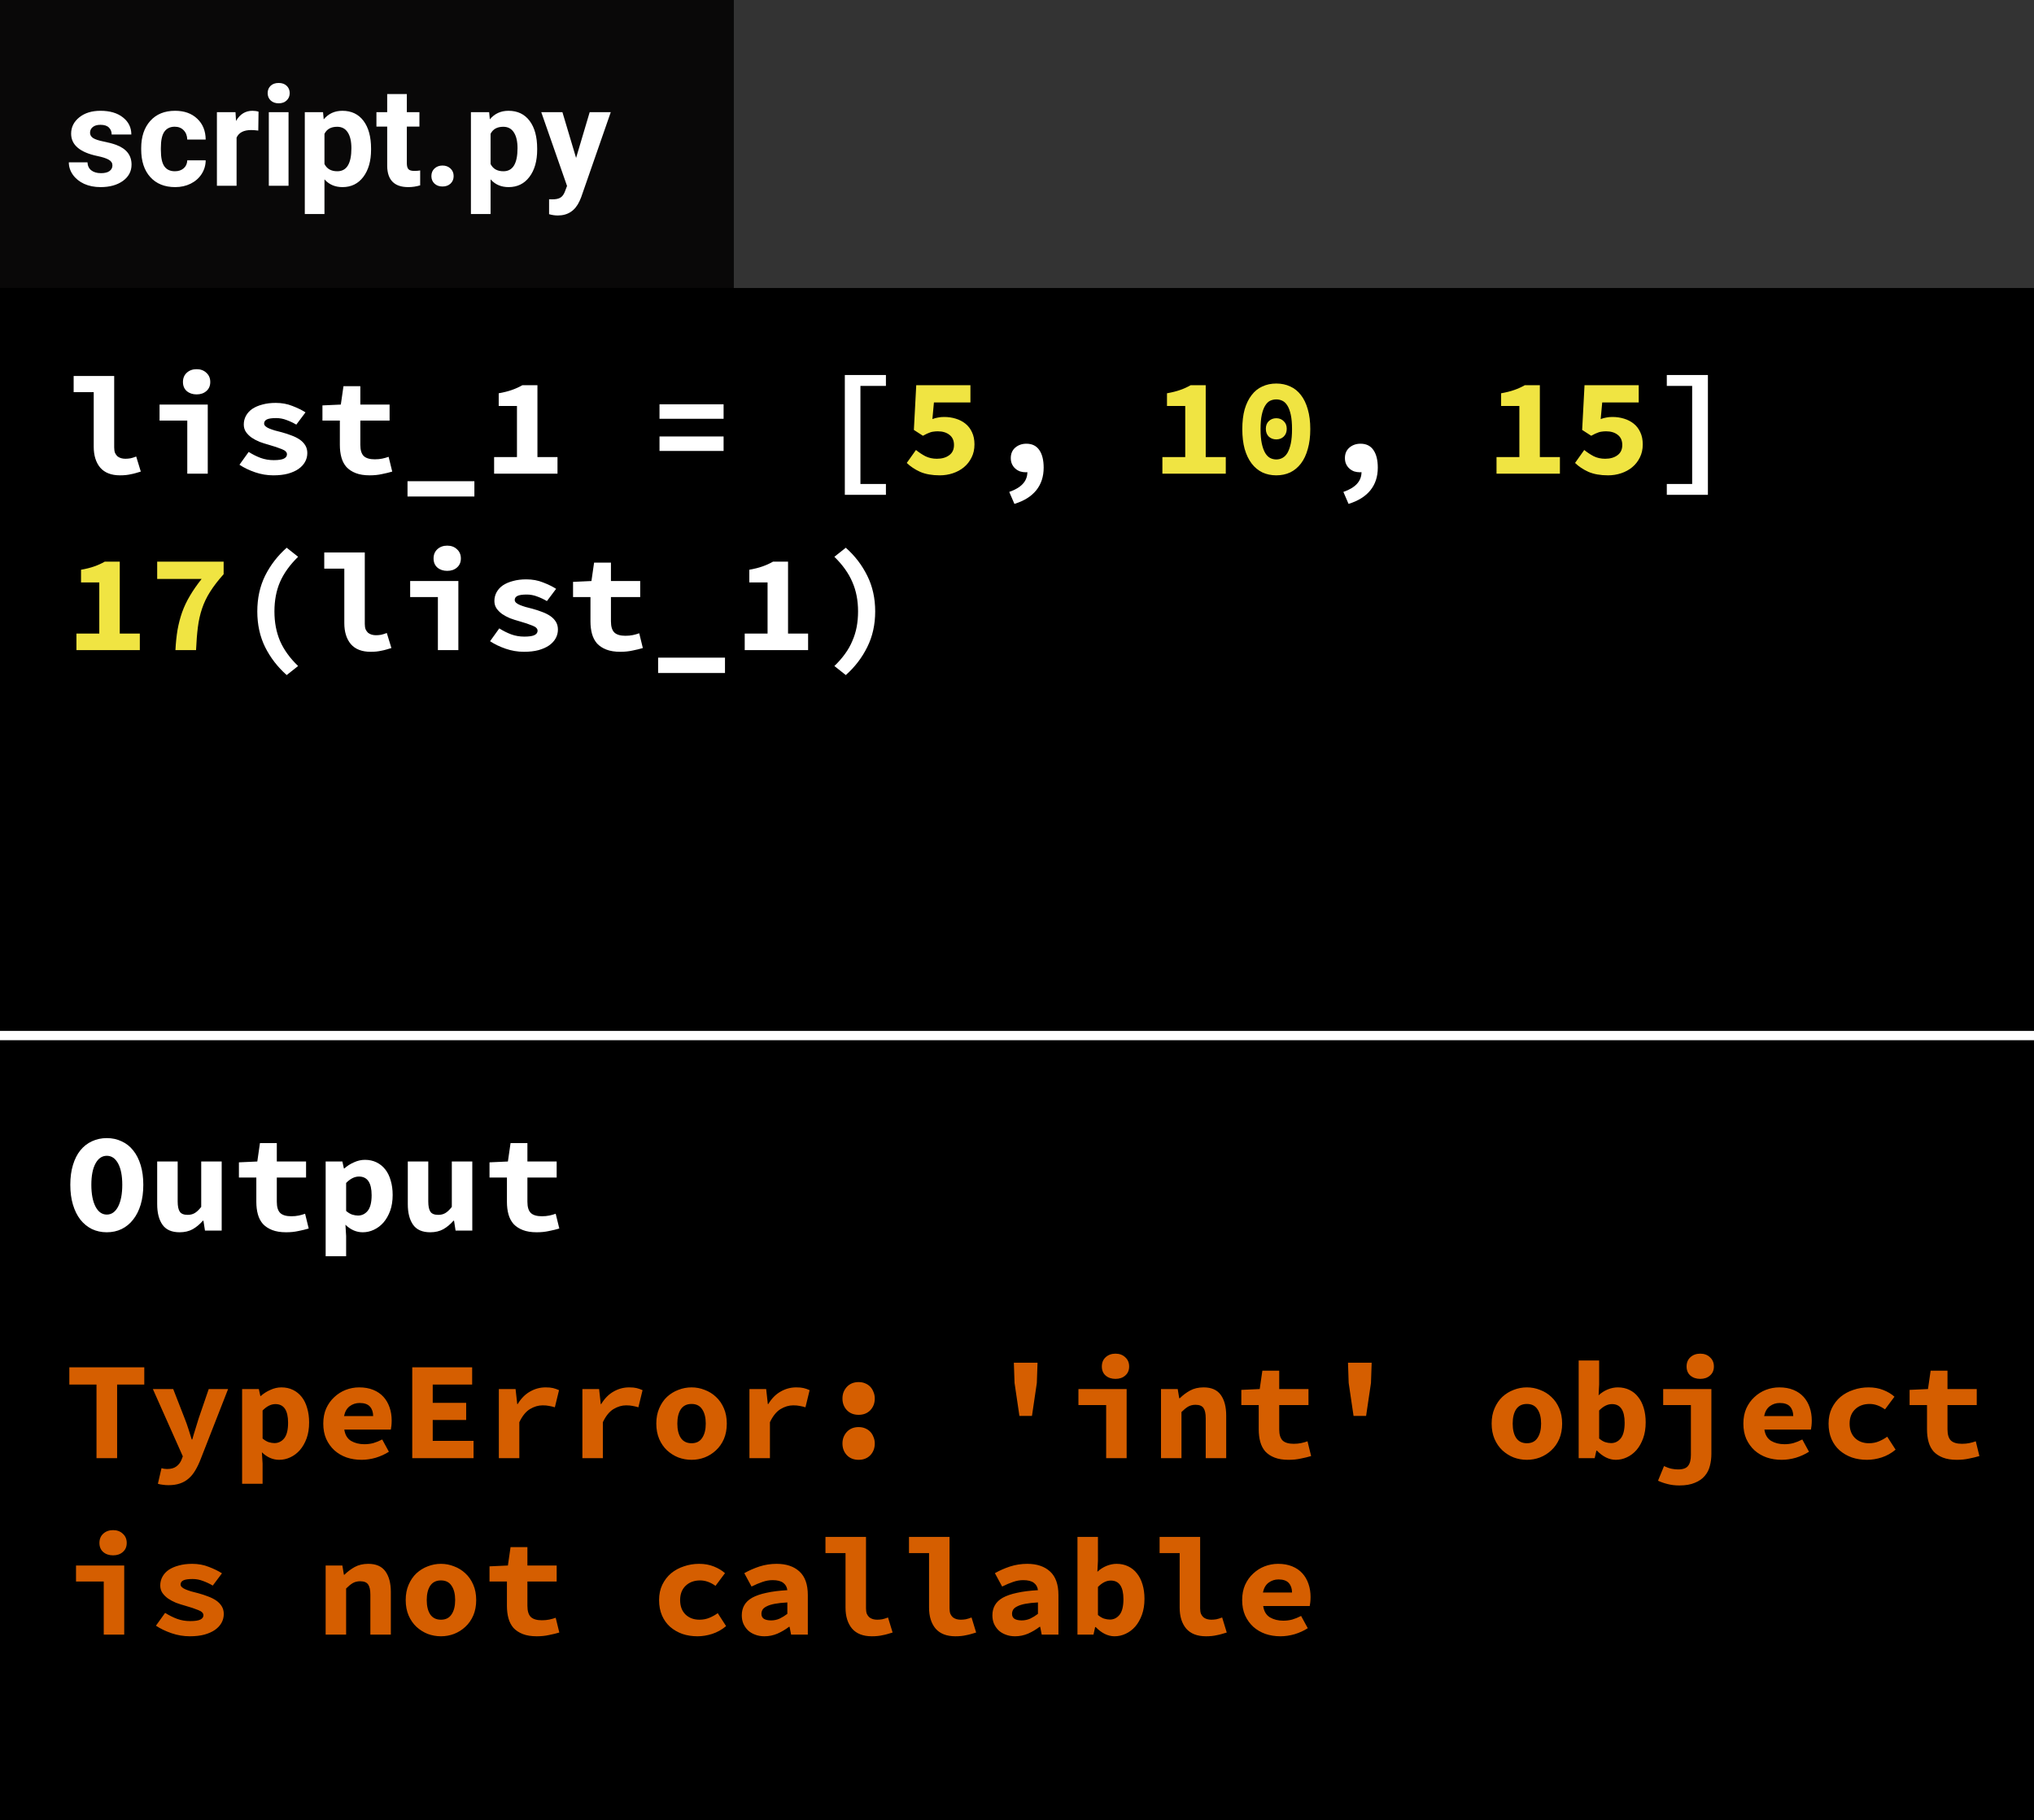 <svg width="219" height="196" viewBox="0 0 219 196" fill="none" xmlns="http://www.w3.org/2000/svg">
<rect width="219" height="196" fill="black"/>
<line y1="111.5" x2="219" y2="111.5" stroke="white"/>
<path d="M11.5 132.68C10.92 132.68 10.385 132.565 9.895 132.335C9.415 132.095 9 131.755 8.65 131.315C8.31 130.875 8.045 130.34 7.855 129.71C7.665 129.08 7.57 128.365 7.57 127.565C7.57 126.765 7.665 126.055 7.855 125.435C8.045 124.805 8.31 124.28 8.65 123.86C9 123.43 9.415 123.105 9.895 122.885C10.385 122.655 10.92 122.54 11.5 122.54C12.08 122.54 12.61 122.655 13.09 122.885C13.58 123.105 13.995 123.43 14.335 123.86C14.685 124.29 14.955 124.82 15.145 125.45C15.335 126.07 15.43 126.775 15.43 127.565C15.43 128.365 15.335 129.08 15.145 129.71C14.955 130.34 14.685 130.875 14.335 131.315C13.995 131.755 13.58 132.095 13.09 132.335C12.61 132.565 12.08 132.68 11.5 132.68ZM11.5 130.775C12.01 130.775 12.415 130.49 12.715 129.92C13.015 129.34 13.165 128.555 13.165 127.565C13.165 126.585 13.015 125.82 12.715 125.27C12.415 124.72 12.01 124.445 11.5 124.445C10.99 124.445 10.585 124.72 10.285 125.27C9.985 125.82 9.835 126.585 9.835 127.565C9.835 128.555 9.985 129.34 10.285 129.92C10.585 130.49 10.99 130.775 11.5 130.775ZM23.869 132.5H22.07L21.904 131.435H21.845C21.515 131.815 21.149 132.12 20.75 132.35C20.349 132.57 19.88 132.68 19.34 132.68C18.489 132.68 17.875 132.41 17.494 131.87C17.114 131.33 16.924 130.59 16.924 129.65V125.06H19.13V129.365C19.13 129.865 19.204 130.23 19.355 130.46C19.505 130.69 19.79 130.805 20.209 130.805C20.489 130.805 20.735 130.745 20.945 130.625C21.165 130.505 21.404 130.28 21.665 129.95V125.06H23.869V132.5ZM27.599 126.785H25.724V125.15L27.704 125.06L27.989 123.08H29.804V125.06H32.954V126.785H29.804V129.395C29.804 129.965 29.929 130.37 30.179 130.61C30.429 130.84 30.824 130.955 31.364 130.955C31.654 130.955 31.919 130.93 32.159 130.88C32.399 130.83 32.629 130.765 32.849 130.685L33.239 132.275C32.909 132.375 32.539 132.465 32.129 132.545C31.729 132.635 31.289 132.68 30.809 132.68C30.219 132.68 29.719 132.6 29.309 132.44C28.899 132.28 28.564 132.06 28.304 131.78C28.054 131.49 27.874 131.145 27.764 130.745C27.654 130.345 27.599 129.9 27.599 129.41V126.785ZM37.268 133.085V135.26H35.063V125.06H36.863L37.028 125.81H37.073C37.373 125.54 37.718 125.32 38.108 125.15C38.498 124.97 38.893 124.88 39.293 124.88C39.753 124.88 40.168 124.97 40.538 125.15C40.908 125.33 41.223 125.585 41.483 125.915C41.743 126.245 41.938 126.645 42.068 127.115C42.208 127.575 42.278 128.09 42.278 128.66C42.278 129.3 42.188 129.87 42.008 130.37C41.828 130.86 41.588 131.28 41.288 131.63C40.988 131.97 40.643 132.23 40.253 132.41C39.873 132.59 39.473 132.68 39.053 132.68C38.373 132.68 37.753 132.41 37.193 131.87L37.268 133.085ZM37.268 130.385C37.478 130.565 37.693 130.695 37.913 130.775C38.143 130.845 38.353 130.88 38.543 130.88C38.963 130.88 39.313 130.71 39.593 130.37C39.873 130.02 40.013 129.46 40.013 128.69C40.013 127.35 39.558 126.68 38.648 126.68C38.178 126.68 37.718 126.91 37.268 127.37V130.385ZM50.852 132.5H49.052L48.887 131.435H48.827C48.497 131.815 48.132 132.12 47.732 132.35C47.332 132.57 46.862 132.68 46.322 132.68C45.472 132.68 44.857 132.41 44.477 131.87C44.097 131.33 43.907 130.59 43.907 129.65V125.06H46.112V129.365C46.112 129.865 46.187 130.23 46.337 130.46C46.487 130.69 46.772 130.805 47.192 130.805C47.472 130.805 47.717 130.745 47.927 130.625C48.147 130.505 48.387 130.28 48.647 129.95V125.06H50.852V132.5ZM54.581 126.785H52.706V125.15L54.686 125.06L54.971 123.08H56.786V125.06H59.936V126.785H56.786V129.395C56.786 129.965 56.911 130.37 57.161 130.61C57.411 130.84 57.806 130.955 58.346 130.955C58.636 130.955 58.901 130.93 59.141 130.88C59.381 130.83 59.611 130.765 59.831 130.685L60.221 132.275C59.891 132.375 59.521 132.465 59.111 132.545C58.711 132.635 58.271 132.68 57.791 132.68C57.201 132.68 56.701 132.6 56.291 132.44C55.881 132.28 55.546 132.06 55.286 131.78C55.036 131.49 54.856 131.145 54.746 130.745C54.636 130.345 54.581 129.9 54.581 129.41V126.785Z" fill="white"/>
<path d="M10.39 149.08H7.465V147.22H15.535V149.08H12.61V157H10.39V149.08ZM17.389 158.08C17.579 158.14 17.774 158.17 17.974 158.17C18.404 158.17 18.739 158.08 18.979 157.9C19.229 157.72 19.414 157.485 19.534 157.195L19.684 156.805L16.459 149.56H18.649L19.894 152.755C20.034 153.105 20.164 153.47 20.284 153.85C20.404 154.22 20.524 154.6 20.644 154.99H20.704C20.804 154.62 20.914 154.25 21.034 153.88C21.154 153.5 21.269 153.125 21.379 152.755L22.474 149.56H24.559L21.619 157.075C21.439 157.545 21.244 157.955 21.034 158.305C20.824 158.665 20.584 158.96 20.314 159.19C20.044 159.43 19.729 159.61 19.369 159.73C19.019 159.85 18.609 159.91 18.139 159.91C17.919 159.91 17.714 159.895 17.524 159.865C17.334 159.845 17.159 159.81 16.999 159.76L17.389 158.08ZM28.273 157.585V159.76H26.068V149.56H27.868L28.033 150.31H28.078C28.378 150.04 28.723 149.82 29.113 149.65C29.503 149.47 29.898 149.38 30.298 149.38C30.758 149.38 31.173 149.47 31.543 149.65C31.913 149.83 32.228 150.085 32.488 150.415C32.748 150.745 32.943 151.145 33.073 151.615C33.213 152.075 33.283 152.59 33.283 153.16C33.283 153.8 33.193 154.37 33.013 154.87C32.833 155.36 32.593 155.78 32.293 156.13C31.993 156.47 31.648 156.73 31.258 156.91C30.878 157.09 30.478 157.18 30.058 157.18C29.378 157.18 28.758 156.91 28.198 156.37L28.273 157.585ZM28.273 154.885C28.483 155.065 28.698 155.195 28.918 155.275C29.148 155.345 29.358 155.38 29.548 155.38C29.968 155.38 30.318 155.21 30.598 154.87C30.878 154.52 31.018 153.96 31.018 153.19C31.018 151.85 30.563 151.18 29.653 151.18C29.183 151.18 28.723 151.41 28.273 151.87V154.885ZM34.807 153.28C34.807 152.67 34.912 152.125 35.122 151.645C35.342 151.165 35.632 150.76 35.992 150.43C36.352 150.09 36.762 149.83 37.222 149.65C37.692 149.47 38.177 149.38 38.677 149.38C39.247 149.38 39.752 149.47 40.192 149.65C40.632 149.83 40.997 150.08 41.287 150.4C41.577 150.72 41.797 151.1 41.947 151.54C42.097 151.97 42.172 152.44 42.172 152.95C42.172 153.15 42.162 153.34 42.142 153.52C42.122 153.7 42.102 153.835 42.082 153.925H37.072C37.152 154.485 37.392 154.89 37.792 155.14C38.202 155.38 38.682 155.5 39.232 155.5C39.572 155.5 39.892 155.46 40.192 155.38C40.502 155.29 40.822 155.16 41.152 154.99L41.872 156.31C41.452 156.58 40.982 156.795 40.462 156.955C39.942 157.105 39.432 157.18 38.932 157.18C38.352 157.18 37.812 157.095 37.312 156.925C36.812 156.745 36.377 156.49 36.007 156.16C35.637 155.82 35.342 155.41 35.122 154.93C34.912 154.45 34.807 153.9 34.807 153.28ZM40.177 152.47C40.177 152.05 40.062 151.71 39.832 151.45C39.602 151.19 39.232 151.06 38.722 151.06C38.322 151.06 37.967 151.175 37.657 151.405C37.347 151.635 37.142 151.99 37.042 152.47H40.177ZM44.387 147.22H50.837V149.08H46.592V151.045H50.192V152.89H46.592V155.14H50.987V157H44.387V147.22ZM53.711 149.56H55.511L55.691 151.18H55.736C56.106 150.57 56.551 150.12 57.071 149.83C57.591 149.53 58.151 149.38 58.751 149.38C59.081 149.38 59.346 149.405 59.546 149.455C59.756 149.505 59.971 149.58 60.191 149.68L59.741 151.525C59.511 151.455 59.301 151.405 59.111 151.375C58.931 151.335 58.701 151.315 58.421 151.315C57.961 151.315 57.506 151.45 57.056 151.72C56.616 151.99 56.236 152.46 55.916 153.13V157H53.711V149.56ZM62.705 149.56H64.505L64.685 151.18H64.73C65.1 150.57 65.545 150.12 66.065 149.83C66.585 149.53 67.145 149.38 67.745 149.38C68.075 149.38 68.34 149.405 68.54 149.455C68.75 149.505 68.965 149.58 69.185 149.68L68.735 151.525C68.505 151.455 68.295 151.405 68.105 151.375C67.925 151.335 67.695 151.315 67.415 151.315C66.955 151.315 66.5 151.45 66.05 151.72C65.61 151.99 65.23 152.46 64.91 153.13V157H62.705V149.56ZM70.664 153.28C70.664 152.66 70.769 152.11 70.979 151.63C71.189 151.14 71.469 150.73 71.819 150.4C72.179 150.07 72.584 149.82 73.034 149.65C73.494 149.47 73.969 149.38 74.459 149.38C74.949 149.38 75.419 149.47 75.869 149.65C76.329 149.82 76.734 150.07 77.084 150.4C77.444 150.73 77.729 151.14 77.939 151.63C78.149 152.11 78.254 152.66 78.254 153.28C78.254 153.9 78.149 154.455 77.939 154.945C77.729 155.425 77.444 155.83 77.084 156.16C76.734 156.49 76.329 156.745 75.869 156.925C75.419 157.095 74.949 157.18 74.459 157.18C73.969 157.18 73.494 157.095 73.034 156.925C72.584 156.745 72.179 156.49 71.819 156.16C71.469 155.83 71.189 155.425 70.979 154.945C70.769 154.455 70.664 153.9 70.664 153.28ZM72.929 153.28C72.929 153.93 73.054 154.445 73.304 154.825C73.564 155.205 73.949 155.395 74.459 155.395C74.969 155.395 75.349 155.205 75.599 154.825C75.859 154.445 75.989 153.93 75.989 153.28C75.989 152.63 75.859 152.115 75.599 151.735C75.349 151.355 74.969 151.165 74.459 151.165C73.949 151.165 73.564 151.355 73.304 151.735C73.054 152.115 72.929 152.63 72.929 153.28ZM80.693 149.56H82.493L82.673 151.18H82.718C83.088 150.57 83.533 150.12 84.053 149.83C84.573 149.53 85.133 149.38 85.733 149.38C86.063 149.38 86.328 149.405 86.528 149.455C86.738 149.505 86.953 149.58 87.173 149.68L86.723 151.525C86.493 151.455 86.283 151.405 86.093 151.375C85.913 151.335 85.683 151.315 85.403 151.315C84.943 151.315 84.488 151.45 84.038 151.72C83.598 151.99 83.218 152.46 82.898 153.13V157H80.693V149.56ZM90.707 150.58C90.707 150.33 90.747 150.1 90.827 149.89C90.917 149.67 91.037 149.48 91.187 149.32C91.337 149.16 91.517 149.035 91.727 148.945C91.947 148.855 92.187 148.81 92.447 148.81C92.707 148.81 92.942 148.855 93.152 148.945C93.372 149.035 93.557 149.16 93.707 149.32C93.857 149.48 93.972 149.67 94.052 149.89C94.142 150.1 94.187 150.33 94.187 150.58C94.187 151.08 94.027 151.5 93.707 151.84C93.387 152.17 92.967 152.335 92.447 152.335C91.927 152.335 91.507 152.17 91.187 151.84C90.867 151.5 90.707 151.08 90.707 150.58ZM90.707 155.425C90.707 155.175 90.747 154.945 90.827 154.735C90.917 154.515 91.037 154.325 91.187 154.165C91.337 154.005 91.517 153.88 91.727 153.79C91.947 153.7 92.187 153.655 92.447 153.655C92.707 153.655 92.942 153.7 93.152 153.79C93.372 153.88 93.557 154.005 93.707 154.165C93.857 154.325 93.972 154.515 94.052 154.735C94.142 154.945 94.187 155.175 94.187 155.425C94.187 155.925 94.027 156.345 93.707 156.685C93.387 157.015 92.967 157.18 92.447 157.18C91.927 157.18 91.507 157.015 91.187 156.685C90.867 156.345 90.707 155.925 90.707 155.425ZM109.236 148.9L109.161 146.725H111.711L111.636 148.9L111.111 152.455H109.761L109.236 148.9ZM116.115 149.56H121.305V157H119.1V151.285H116.115V149.56ZM120.105 148.465C119.675 148.465 119.32 148.345 119.04 148.105C118.77 147.865 118.635 147.54 118.635 147.13C118.635 146.72 118.77 146.39 119.04 146.14C119.32 145.88 119.675 145.75 120.105 145.75C120.535 145.75 120.885 145.88 121.155 146.14C121.435 146.39 121.575 146.72 121.575 147.13C121.575 147.54 121.435 147.865 121.155 148.105C120.885 148.345 120.535 148.465 120.105 148.465ZM125.004 149.56H126.804L126.969 150.55H127.029C127.349 150.23 127.714 149.955 128.124 149.725C128.544 149.495 129.034 149.38 129.594 149.38C130.434 149.38 131.049 149.65 131.439 150.19C131.829 150.73 132.024 151.47 132.024 152.41V157H129.819V152.695C129.819 152.195 129.739 151.83 129.579 151.6C129.419 151.37 129.134 151.255 128.724 151.255C128.424 151.255 128.159 151.32 127.929 151.45C127.709 151.58 127.469 151.775 127.209 152.035V157H125.004V149.56ZM135.528 151.285H133.653V149.65L135.633 149.56L135.918 147.58H137.733V149.56H140.883V151.285H137.733V153.895C137.733 154.465 137.858 154.87 138.108 155.11C138.358 155.34 138.753 155.455 139.293 155.455C139.583 155.455 139.848 155.43 140.088 155.38C140.328 155.33 140.558 155.265 140.778 155.185L141.168 156.775C140.838 156.875 140.468 156.965 140.058 157.045C139.658 157.135 139.218 157.18 138.738 157.18C138.148 157.18 137.648 157.1 137.238 156.94C136.828 156.78 136.493 156.56 136.233 156.28C135.983 155.99 135.803 155.645 135.693 155.245C135.583 154.845 135.528 154.4 135.528 153.91V151.285ZM145.212 148.9L145.137 146.725H147.687L147.612 148.9L147.087 152.455H145.737L145.212 148.9ZM160.605 153.28C160.605 152.66 160.71 152.11 160.92 151.63C161.13 151.14 161.41 150.73 161.76 150.4C162.12 150.07 162.525 149.82 162.975 149.65C163.435 149.47 163.91 149.38 164.4 149.38C164.89 149.38 165.36 149.47 165.81 149.65C166.27 149.82 166.675 150.07 167.025 150.4C167.385 150.73 167.67 151.14 167.88 151.63C168.09 152.11 168.195 152.66 168.195 153.28C168.195 153.9 168.09 154.455 167.88 154.945C167.67 155.425 167.385 155.83 167.025 156.16C166.675 156.49 166.27 156.745 165.81 156.925C165.36 157.095 164.89 157.18 164.4 157.18C163.91 157.18 163.435 157.095 162.975 156.925C162.525 156.745 162.12 156.49 161.76 156.16C161.41 155.83 161.13 155.425 160.92 154.945C160.71 154.455 160.605 153.9 160.605 153.28ZM162.87 153.28C162.87 153.93 162.995 154.445 163.245 154.825C163.505 155.205 163.89 155.395 164.4 155.395C164.91 155.395 165.29 155.205 165.54 154.825C165.8 154.445 165.93 153.93 165.93 153.28C165.93 152.63 165.8 152.115 165.54 151.735C165.29 151.355 164.91 151.165 164.4 151.165C163.89 151.165 163.505 151.355 163.245 151.735C162.995 152.115 162.87 152.63 162.87 153.28ZM169.975 146.485H172.18V149.065L172.12 150.235C172.41 149.965 172.735 149.755 173.095 149.605C173.465 149.455 173.83 149.38 174.19 149.38C174.65 149.38 175.065 149.47 175.435 149.65C175.815 149.83 176.13 150.085 176.38 150.415C176.64 150.735 176.84 151.13 176.98 151.6C177.12 152.06 177.19 152.575 177.19 153.145C177.19 153.785 177.1 154.355 176.92 154.855C176.74 155.355 176.5 155.78 176.2 156.13C175.9 156.47 175.555 156.73 175.165 156.91C174.785 157.09 174.385 157.18 173.965 157.18C173.615 157.18 173.265 157.095 172.915 156.925C172.575 156.755 172.25 156.51 171.94 156.19H171.88L171.7 157H169.975V146.485ZM172.18 154.885C172.39 155.065 172.605 155.195 172.825 155.275C173.055 155.345 173.27 155.38 173.47 155.38C173.88 155.38 174.225 155.21 174.505 154.87C174.785 154.52 174.925 153.96 174.925 153.19C174.925 151.85 174.47 151.18 173.56 151.18C173.09 151.18 172.63 151.41 172.18 151.87V154.885ZM179.074 149.56H184.264V156.55C184.264 157 184.209 157.43 184.099 157.84C183.999 158.25 183.814 158.61 183.544 158.92C183.284 159.23 182.929 159.475 182.479 159.655C182.039 159.845 181.484 159.94 180.814 159.94C180.354 159.94 179.934 159.89 179.554 159.79C179.184 159.7 178.839 159.58 178.519 159.43L179.164 157.855C179.464 157.995 179.734 158.09 179.974 158.14C180.224 158.19 180.459 158.215 180.679 158.215C181.209 158.215 181.569 158.085 181.759 157.825C181.959 157.575 182.059 157.18 182.059 156.64V151.285H179.074V149.56ZM183.064 148.465C182.634 148.465 182.279 148.345 181.999 148.105C181.729 147.865 181.594 147.54 181.594 147.13C181.594 146.72 181.729 146.39 181.999 146.14C182.279 145.88 182.634 145.75 183.064 145.75C183.494 145.75 183.844 145.88 184.114 146.14C184.394 146.39 184.534 146.72 184.534 147.13C184.534 147.54 184.394 147.865 184.114 148.105C183.844 148.345 183.494 148.465 183.064 148.465ZM187.708 153.28C187.708 152.67 187.813 152.125 188.023 151.645C188.243 151.165 188.533 150.76 188.893 150.43C189.253 150.09 189.663 149.83 190.123 149.65C190.593 149.47 191.078 149.38 191.578 149.38C192.148 149.38 192.653 149.47 193.093 149.65C193.533 149.83 193.898 150.08 194.188 150.4C194.478 150.72 194.698 151.1 194.848 151.54C194.998 151.97 195.073 152.44 195.073 152.95C195.073 153.15 195.063 153.34 195.043 153.52C195.023 153.7 195.003 153.835 194.983 153.925H189.973C190.053 154.485 190.293 154.89 190.693 155.14C191.103 155.38 191.583 155.5 192.133 155.5C192.473 155.5 192.793 155.46 193.093 155.38C193.403 155.29 193.723 155.16 194.053 154.99L194.773 156.31C194.353 156.58 193.883 156.795 193.363 156.955C192.843 157.105 192.333 157.18 191.833 157.18C191.253 157.18 190.713 157.095 190.213 156.925C189.713 156.745 189.278 156.49 188.908 156.16C188.538 155.82 188.243 155.41 188.023 154.93C187.813 154.45 187.708 153.9 187.708 153.28ZM193.078 152.47C193.078 152.05 192.963 151.71 192.733 151.45C192.503 151.19 192.133 151.06 191.623 151.06C191.223 151.06 190.868 151.175 190.558 151.405C190.248 151.635 190.043 151.99 189.943 152.47H193.078ZM196.882 153.28C196.882 152.66 196.997 152.11 197.227 151.63C197.467 151.14 197.782 150.73 198.172 150.4C198.572 150.07 199.032 149.82 199.552 149.65C200.072 149.47 200.617 149.38 201.187 149.38C201.777 149.38 202.307 149.475 202.777 149.665C203.257 149.855 203.657 150.095 203.977 150.385L202.957 151.75C202.407 151.36 201.857 151.165 201.307 151.165C200.667 151.165 200.147 151.355 199.747 151.735C199.347 152.115 199.147 152.63 199.147 153.28C199.147 153.93 199.337 154.445 199.717 154.825C200.107 155.205 200.612 155.395 201.232 155.395C201.622 155.395 201.982 155.325 202.312 155.185C202.642 155.045 202.937 154.88 203.197 154.69L204.097 156.085C203.647 156.465 203.147 156.745 202.597 156.925C202.057 157.095 201.532 157.18 201.022 157.18C200.432 157.18 199.887 157.095 199.387 156.925C198.887 156.745 198.447 156.49 198.067 156.16C197.697 155.83 197.407 155.425 197.197 154.945C196.987 154.455 196.882 153.9 196.882 153.28ZM207.481 151.285H205.606V149.65L207.586 149.56L207.871 147.58H209.686V149.56H212.836V151.285H209.686V153.895C209.686 154.465 209.811 154.87 210.061 155.11C210.311 155.34 210.706 155.455 211.246 155.455C211.536 155.455 211.801 155.43 212.041 155.38C212.281 155.33 212.511 155.265 212.731 155.185L213.121 156.775C212.791 156.875 212.421 156.965 212.011 157.045C211.611 157.135 211.171 157.18 210.691 157.18C210.101 157.18 209.601 157.1 209.191 156.94C208.781 156.78 208.446 156.56 208.186 156.28C207.936 155.99 207.756 155.645 207.646 155.245C207.536 154.845 207.481 154.4 207.481 153.91V151.285ZM8.185 168.56H13.375V176H11.17V170.285H8.185V168.56ZM12.175 167.465C11.745 167.465 11.39 167.345 11.11 167.105C10.84 166.865 10.705 166.54 10.705 166.13C10.705 165.72 10.84 165.39 11.11 165.14C11.39 164.88 11.745 164.75 12.175 164.75C12.605 164.75 12.955 164.88 13.225 165.14C13.505 165.39 13.645 165.72 13.645 166.13C13.645 166.54 13.505 166.865 13.225 167.105C12.955 167.345 12.605 167.465 12.175 167.465ZM17.779 173.66C18.209 173.93 18.639 174.145 19.069 174.305C19.509 174.465 19.979 174.545 20.479 174.545C20.989 174.545 21.354 174.49 21.574 174.38C21.794 174.27 21.904 174.115 21.904 173.915C21.904 173.685 21.719 173.5 21.349 173.36C20.989 173.21 20.509 173.05 19.909 172.88C19.579 172.79 19.254 172.685 18.934 172.565C18.624 172.435 18.344 172.285 18.094 172.115C17.844 171.935 17.639 171.73 17.479 171.5C17.329 171.27 17.254 171.005 17.254 170.705C17.254 170.365 17.334 170.05 17.494 169.76C17.654 169.47 17.879 169.225 18.169 169.025C18.469 168.825 18.829 168.67 19.249 168.56C19.679 168.44 20.159 168.38 20.689 168.38C21.349 168.38 21.949 168.49 22.489 168.71C23.039 168.92 23.509 169.15 23.899 169.4L22.909 170.72C22.569 170.52 22.219 170.355 21.859 170.225C21.499 170.085 21.124 170.015 20.734 170.015C20.264 170.015 19.929 170.065 19.729 170.165C19.539 170.265 19.444 170.41 19.444 170.6C19.444 170.71 19.494 170.81 19.594 170.9C19.694 170.99 19.829 171.07 19.999 171.14C20.169 171.21 20.369 171.28 20.599 171.35C20.839 171.41 21.089 171.475 21.349 171.545C21.719 171.645 22.069 171.76 22.399 171.89C22.729 172.01 23.019 172.155 23.269 172.325C23.519 172.495 23.719 172.7 23.869 172.94C24.019 173.18 24.094 173.46 24.094 173.78C24.094 174.12 24.014 174.435 23.854 174.725C23.694 175.015 23.459 175.27 23.149 175.49C22.849 175.7 22.469 175.87 22.009 176C21.559 176.12 21.034 176.18 20.434 176.18C19.764 176.18 19.109 176.07 18.469 175.85C17.829 175.63 17.269 175.36 16.789 175.04L17.779 173.66ZM35.062 168.56H36.862L37.027 169.55H37.087C37.407 169.23 37.772 168.955 38.182 168.725C38.602 168.495 39.092 168.38 39.652 168.38C40.492 168.38 41.107 168.65 41.497 169.19C41.887 169.73 42.082 170.47 42.082 171.41V176H39.877V171.695C39.877 171.195 39.797 170.83 39.637 170.6C39.477 170.37 39.192 170.255 38.782 170.255C38.482 170.255 38.217 170.32 37.987 170.45C37.767 170.58 37.527 170.775 37.267 171.035V176H35.062V168.56ZM43.682 172.28C43.682 171.66 43.787 171.11 43.997 170.63C44.207 170.14 44.487 169.73 44.837 169.4C45.197 169.07 45.602 168.82 46.052 168.65C46.512 168.47 46.987 168.38 47.477 168.38C47.967 168.38 48.437 168.47 48.887 168.65C49.347 168.82 49.752 169.07 50.102 169.4C50.462 169.73 50.747 170.14 50.957 170.63C51.167 171.11 51.272 171.66 51.272 172.28C51.272 172.9 51.167 173.455 50.957 173.945C50.747 174.425 50.462 174.83 50.102 175.16C49.752 175.49 49.347 175.745 48.887 175.925C48.437 176.095 47.967 176.18 47.477 176.18C46.987 176.18 46.512 176.095 46.052 175.925C45.602 175.745 45.197 175.49 44.837 175.16C44.487 174.83 44.207 174.425 43.997 173.945C43.787 173.455 43.682 172.9 43.682 172.28ZM45.947 172.28C45.947 172.93 46.072 173.445 46.322 173.825C46.582 174.205 46.967 174.395 47.477 174.395C47.987 174.395 48.367 174.205 48.617 173.825C48.877 173.445 49.007 172.93 49.007 172.28C49.007 171.63 48.877 171.115 48.617 170.735C48.367 170.355 47.987 170.165 47.477 170.165C46.967 170.165 46.582 170.355 46.322 170.735C46.072 171.115 45.947 171.63 45.947 172.28ZM54.581 170.285H52.706V168.65L54.686 168.56L54.971 166.58H56.786V168.56H59.936V170.285H56.786V172.895C56.786 173.465 56.911 173.87 57.161 174.11C57.411 174.34 57.806 174.455 58.346 174.455C58.636 174.455 58.901 174.43 59.141 174.38C59.381 174.33 59.611 174.265 59.831 174.185L60.221 175.775C59.891 175.875 59.521 175.965 59.111 176.045C58.711 176.135 58.271 176.18 57.791 176.18C57.201 176.18 56.701 176.1 56.291 175.94C55.881 175.78 55.546 175.56 55.286 175.28C55.036 174.99 54.856 174.645 54.746 174.245C54.636 173.845 54.581 173.4 54.581 172.91V170.285ZM70.964 172.28C70.964 171.66 71.079 171.11 71.309 170.63C71.549 170.14 71.864 169.73 72.254 169.4C72.654 169.07 73.114 168.82 73.634 168.65C74.154 168.47 74.699 168.38 75.269 168.38C75.859 168.38 76.389 168.475 76.859 168.665C77.339 168.855 77.739 169.095 78.059 169.385L77.039 170.75C76.489 170.36 75.939 170.165 75.389 170.165C74.749 170.165 74.229 170.355 73.829 170.735C73.429 171.115 73.229 171.63 73.229 172.28C73.229 172.93 73.419 173.445 73.799 173.825C74.189 174.205 74.694 174.395 75.314 174.395C75.704 174.395 76.064 174.325 76.394 174.185C76.724 174.045 77.019 173.88 77.279 173.69L78.179 175.085C77.729 175.465 77.229 175.745 76.679 175.925C76.139 176.095 75.614 176.18 75.104 176.18C74.514 176.18 73.969 176.095 73.469 175.925C72.969 175.745 72.529 175.49 72.149 175.16C71.779 174.83 71.489 174.425 71.279 173.945C71.069 173.455 70.964 172.9 70.964 172.28ZM79.868 173.93C79.868 173.51 79.958 173.145 80.138 172.835C80.318 172.515 80.603 172.245 80.993 172.025C81.393 171.805 81.903 171.63 82.523 171.5C83.143 171.36 83.893 171.265 84.773 171.215C84.733 170.875 84.583 170.61 84.323 170.42C84.073 170.23 83.693 170.135 83.183 170.135C82.823 170.135 82.458 170.2 82.088 170.33C81.728 170.45 81.338 170.615 80.918 170.825L80.138 169.385C80.648 169.095 81.193 168.855 81.773 168.665C82.363 168.475 82.978 168.38 83.618 168.38C84.658 168.38 85.478 168.655 86.078 169.205C86.678 169.755 86.978 170.6 86.978 171.74V176H85.178L85.013 175.16H84.953C84.573 175.45 84.158 175.695 83.708 175.895C83.258 176.085 82.793 176.18 82.313 176.18C81.933 176.18 81.593 176.12 81.293 176C80.993 175.89 80.738 175.735 80.528 175.535C80.318 175.325 80.153 175.085 80.033 174.815C79.923 174.545 79.868 174.25 79.868 173.93ZM81.983 173.765C81.983 174.005 82.073 174.185 82.253 174.305C82.443 174.415 82.698 174.47 83.018 174.47C83.348 174.47 83.658 174.405 83.948 174.275C84.238 174.135 84.513 173.965 84.773 173.765V172.535C84.223 172.565 83.768 172.615 83.408 172.685C83.048 172.755 82.763 172.845 82.553 172.955C82.343 173.055 82.193 173.175 82.103 173.315C82.023 173.455 81.983 173.605 81.983 173.765ZM88.877 165.485H93.242V173.18C93.242 173.41 93.272 173.605 93.332 173.765C93.402 173.915 93.492 174.04 93.602 174.14C93.722 174.23 93.852 174.295 93.992 174.335C94.142 174.375 94.292 174.395 94.442 174.395C94.612 174.395 94.792 174.38 94.982 174.35C95.172 174.31 95.382 174.245 95.612 174.155L96.107 175.775C95.907 175.835 95.722 175.89 95.552 175.94C95.382 175.99 95.212 176.03 95.042 176.06C94.872 176.1 94.692 176.13 94.502 176.15C94.312 176.17 94.102 176.18 93.872 176.18C92.932 176.18 92.222 175.905 91.742 175.355C91.272 174.795 91.037 174.04 91.037 173.09V167.225H88.877V165.485ZM97.871 165.485H102.236V173.18C102.236 173.41 102.266 173.605 102.326 173.765C102.396 173.915 102.486 174.04 102.596 174.14C102.716 174.23 102.846 174.295 102.986 174.335C103.136 174.375 103.286 174.395 103.436 174.395C103.606 174.395 103.786 174.38 103.976 174.35C104.166 174.31 104.376 174.245 104.606 174.155L105.101 175.775C104.901 175.835 104.716 175.89 104.546 175.94C104.376 175.99 104.206 176.03 104.036 176.06C103.866 176.1 103.686 176.13 103.496 176.15C103.306 176.17 103.096 176.18 102.866 176.18C101.926 176.18 101.216 175.905 100.736 175.355C100.266 174.795 100.031 174.04 100.031 173.09V167.225H97.871V165.485ZM106.851 173.93C106.851 173.51 106.941 173.145 107.121 172.835C107.301 172.515 107.586 172.245 107.976 172.025C108.376 171.805 108.886 171.63 109.506 171.5C110.126 171.36 110.876 171.265 111.756 171.215C111.716 170.875 111.566 170.61 111.306 170.42C111.056 170.23 110.676 170.135 110.166 170.135C109.806 170.135 109.441 170.2 109.071 170.33C108.711 170.45 108.321 170.615 107.901 170.825L107.121 169.385C107.631 169.095 108.176 168.855 108.756 168.665C109.346 168.475 109.961 168.38 110.601 168.38C111.641 168.38 112.461 168.655 113.061 169.205C113.661 169.755 113.961 170.6 113.961 171.74V176H112.161L111.996 175.16H111.936C111.556 175.45 111.141 175.695 110.691 175.895C110.241 176.085 109.776 176.18 109.296 176.18C108.916 176.18 108.576 176.12 108.276 176C107.976 175.89 107.721 175.735 107.511 175.535C107.301 175.325 107.136 175.085 107.016 174.815C106.906 174.545 106.851 174.25 106.851 173.93ZM108.966 173.765C108.966 174.005 109.056 174.185 109.236 174.305C109.426 174.415 109.681 174.47 110.001 174.47C110.331 174.47 110.641 174.405 110.931 174.275C111.221 174.135 111.496 173.965 111.756 173.765V172.535C111.206 172.565 110.751 172.615 110.391 172.685C110.031 172.755 109.746 172.845 109.536 172.955C109.326 173.055 109.176 173.175 109.086 173.315C109.006 173.455 108.966 173.605 108.966 173.765ZM116.01 165.485H118.215V168.065L118.155 169.235C118.445 168.965 118.77 168.755 119.13 168.605C119.5 168.455 119.865 168.38 120.225 168.38C120.685 168.38 121.1 168.47 121.47 168.65C121.85 168.83 122.165 169.085 122.415 169.415C122.675 169.735 122.875 170.13 123.015 170.6C123.155 171.06 123.225 171.575 123.225 172.145C123.225 172.785 123.135 173.355 122.955 173.855C122.775 174.355 122.535 174.78 122.235 175.13C121.935 175.47 121.59 175.73 121.2 175.91C120.82 176.09 120.42 176.18 120 176.18C119.65 176.18 119.3 176.095 118.95 175.925C118.61 175.755 118.285 175.51 117.975 175.19H117.915L117.735 176H116.01V165.485ZM118.215 173.885C118.425 174.065 118.64 174.195 118.86 174.275C119.09 174.345 119.305 174.38 119.505 174.38C119.915 174.38 120.26 174.21 120.54 173.87C120.82 173.52 120.96 172.96 120.96 172.19C120.96 170.85 120.505 170.18 119.595 170.18C119.125 170.18 118.665 170.41 118.215 170.87V173.885ZM124.854 165.485H129.219V173.18C129.219 173.41 129.249 173.605 129.309 173.765C129.379 173.915 129.469 174.04 129.579 174.14C129.699 174.23 129.829 174.295 129.969 174.335C130.119 174.375 130.269 174.395 130.419 174.395C130.589 174.395 130.769 174.38 130.959 174.35C131.149 174.31 131.359 174.245 131.589 174.155L132.084 175.775C131.884 175.835 131.699 175.89 131.529 175.94C131.359 175.99 131.189 176.03 131.019 176.06C130.849 176.1 130.669 176.13 130.479 176.15C130.289 176.17 130.079 176.18 129.849 176.18C128.909 176.18 128.199 175.905 127.719 175.355C127.249 174.795 127.014 174.04 127.014 173.09V167.225H124.854V165.485ZM133.743 172.28C133.743 171.67 133.848 171.125 134.058 170.645C134.278 170.165 134.568 169.76 134.928 169.43C135.288 169.09 135.698 168.83 136.158 168.65C136.628 168.47 137.113 168.38 137.613 168.38C138.183 168.38 138.688 168.47 139.128 168.65C139.568 168.83 139.933 169.08 140.223 169.4C140.513 169.72 140.733 170.1 140.883 170.54C141.033 170.97 141.108 171.44 141.108 171.95C141.108 172.15 141.098 172.34 141.078 172.52C141.058 172.7 141.038 172.835 141.018 172.925H136.008C136.088 173.485 136.328 173.89 136.728 174.14C137.138 174.38 137.618 174.5 138.168 174.5C138.508 174.5 138.828 174.46 139.128 174.38C139.438 174.29 139.758 174.16 140.088 173.99L140.808 175.31C140.388 175.58 139.918 175.795 139.398 175.955C138.878 176.105 138.368 176.18 137.868 176.18C137.288 176.18 136.748 176.095 136.248 175.925C135.748 175.745 135.313 175.49 134.943 175.16C134.573 174.82 134.278 174.41 134.058 173.93C133.848 173.45 133.743 172.9 133.743 172.28ZM139.113 171.47C139.113 171.05 138.998 170.71 138.768 170.45C138.538 170.19 138.168 170.06 137.658 170.06C137.258 170.06 136.903 170.175 136.593 170.405C136.283 170.635 136.078 170.99 135.978 171.47H139.113Z" fill="#D55E00"/>
<rect x="79" width="140" height="31" fill="#333333"/>
<rect x="79" width="140" height="31" fill="#333333"/>
<rect width="79" height="31" fill="#090808"/>
<path d="M12.105 17.81C12.105 17.551 11.976 17.349 11.717 17.202C11.463 17.051 11.053 16.916 10.486 16.799C8.602 16.404 7.659 15.603 7.659 14.397C7.659 13.694 7.95 13.108 8.531 12.639C9.117 12.165 9.881 11.929 10.823 11.929C11.829 11.929 12.632 12.165 13.233 12.639C13.838 13.113 14.141 13.728 14.141 14.485H12.024C12.024 14.182 11.927 13.933 11.731 13.738C11.536 13.538 11.231 13.438 10.816 13.438C10.46 13.438 10.184 13.518 9.988 13.679C9.793 13.84 9.695 14.045 9.695 14.294C9.695 14.529 9.805 14.719 10.025 14.866C10.249 15.007 10.626 15.132 11.153 15.239C11.68 15.342 12.124 15.459 12.486 15.591C13.604 16.001 14.163 16.711 14.163 17.722C14.163 18.445 13.853 19.031 13.233 19.48C12.613 19.924 11.812 20.146 10.831 20.146C10.166 20.146 9.576 20.029 9.058 19.795C8.545 19.556 8.143 19.231 7.85 18.821C7.557 18.406 7.41 17.959 7.41 17.48H9.417C9.437 17.856 9.576 18.145 9.834 18.345C10.093 18.545 10.44 18.645 10.874 18.645C11.28 18.645 11.585 18.569 11.79 18.418C12 18.262 12.105 18.059 12.105 17.81ZM18.829 18.44C19.219 18.44 19.537 18.332 19.781 18.118C20.025 17.903 20.152 17.617 20.162 17.261H22.146C22.142 17.798 21.995 18.291 21.707 18.74C21.419 19.185 21.023 19.531 20.52 19.78C20.023 20.024 19.471 20.146 18.865 20.146C17.732 20.146 16.839 19.788 16.185 19.07C15.53 18.347 15.203 17.351 15.203 16.081V15.942C15.203 14.722 15.528 13.748 16.177 13.02C16.827 12.293 17.718 11.929 18.851 11.929C19.842 11.929 20.635 12.212 21.231 12.778C21.831 13.34 22.137 14.089 22.146 15.027H20.162C20.152 14.617 20.025 14.285 19.781 14.031C19.537 13.772 19.214 13.643 18.814 13.643C18.321 13.643 17.947 13.823 17.693 14.185C17.444 14.541 17.32 15.122 17.32 15.928V16.148C17.32 16.963 17.444 17.549 17.693 17.905C17.942 18.262 18.321 18.44 18.829 18.44ZM27.808 14.06C27.52 14.021 27.266 14.002 27.046 14.002C26.246 14.002 25.721 14.273 25.472 14.815V20H23.355V12.075H25.355L25.413 13.02C25.838 12.293 26.426 11.929 27.178 11.929C27.413 11.929 27.632 11.96 27.837 12.024L27.808 14.06ZM31.067 20H28.943V12.075H31.067V20ZM28.819 10.024C28.819 9.707 28.924 9.446 29.134 9.241C29.349 9.036 29.639 8.933 30.005 8.933C30.367 8.933 30.655 9.036 30.87 9.241C31.084 9.446 31.192 9.707 31.192 10.024C31.192 10.347 31.082 10.61 30.862 10.815C30.648 11.021 30.362 11.123 30.005 11.123C29.649 11.123 29.361 11.021 29.141 10.815C28.926 10.61 28.819 10.347 28.819 10.024ZM39.952 16.111C39.952 17.331 39.673 18.311 39.117 19.048C38.565 19.78 37.818 20.146 36.876 20.146C36.075 20.146 35.428 19.868 34.935 19.311V23.047H32.818V12.075H34.781L34.854 12.852C35.367 12.236 36.036 11.929 36.861 11.929C37.837 11.929 38.597 12.29 39.139 13.013C39.681 13.735 39.952 14.731 39.952 16.001V16.111ZM37.835 15.957C37.835 15.22 37.703 14.651 37.44 14.251C37.181 13.85 36.802 13.65 36.304 13.65C35.64 13.65 35.184 13.904 34.935 14.412V17.656C35.193 18.179 35.655 18.44 36.319 18.44C37.33 18.44 37.835 17.612 37.835 15.957ZM43.804 10.127V12.075H45.159V13.628H43.804V17.583C43.804 17.876 43.86 18.086 43.973 18.213C44.085 18.34 44.3 18.403 44.617 18.403C44.852 18.403 45.059 18.386 45.24 18.352V19.956C44.825 20.083 44.398 20.146 43.958 20.146C42.474 20.146 41.717 19.397 41.688 17.898V13.628H40.53V12.075H41.688V10.127H43.804ZM46.448 18.96C46.448 18.623 46.56 18.35 46.785 18.14C47.015 17.93 47.3 17.825 47.642 17.825C47.989 17.825 48.274 17.93 48.499 18.14C48.728 18.35 48.843 18.623 48.843 18.96C48.843 19.292 48.731 19.563 48.506 19.773C48.282 19.978 47.994 20.081 47.642 20.081C47.295 20.081 47.01 19.978 46.785 19.773C46.56 19.563 46.448 19.292 46.448 18.96ZM57.837 16.111C57.837 17.331 57.559 18.311 57.002 19.048C56.451 19.78 55.704 20.146 54.761 20.146C53.96 20.146 53.313 19.868 52.82 19.311V23.047H50.704V12.075H52.666L52.74 12.852C53.252 12.236 53.921 11.929 54.747 11.929C55.723 11.929 56.482 12.29 57.024 13.013C57.566 13.735 57.837 14.731 57.837 16.001V16.111ZM55.721 15.957C55.721 15.22 55.589 14.651 55.325 14.251C55.066 13.85 54.688 13.65 54.19 13.65C53.526 13.65 53.069 13.904 52.82 14.412V17.656C53.079 18.179 53.541 18.44 54.205 18.44C55.215 18.44 55.721 17.612 55.721 15.957ZM62.027 17.004L63.492 12.075H65.762L62.576 21.23L62.4 21.648C61.927 22.683 61.145 23.201 60.057 23.201C59.749 23.201 59.437 23.154 59.119 23.061V21.457L59.441 21.465C59.842 21.465 60.14 21.404 60.335 21.282C60.535 21.16 60.691 20.957 60.804 20.674L61.053 20.022L58.277 12.075H60.555L62.027 17.004Z" fill="white"/>
<path d="M7.93 40.485H12.295V48.18C12.295 48.41 12.325 48.605 12.385 48.765C12.455 48.915 12.545 49.04 12.655 49.14C12.775 49.23 12.905 49.295 13.045 49.335C13.195 49.375 13.345 49.395 13.495 49.395C13.665 49.395 13.845 49.38 14.035 49.35C14.225 49.31 14.435 49.245 14.665 49.155L15.16 50.775C14.96 50.835 14.775 50.89 14.605 50.94C14.435 50.99 14.265 51.03 14.095 51.06C13.925 51.1 13.745 51.13 13.555 51.15C13.365 51.17 13.155 51.18 12.925 51.18C11.985 51.18 11.275 50.905 10.795 50.355C10.325 49.795 10.09 49.04 10.09 48.09V42.225H7.93V40.485ZM17.179 43.56H22.369V51H20.164V45.285H17.179V43.56ZM21.169 42.465C20.739 42.465 20.384 42.345 20.104 42.105C19.834 41.865 19.699 41.54 19.699 41.13C19.699 40.72 19.834 40.39 20.104 40.14C20.384 39.88 20.739 39.75 21.169 39.75C21.599 39.75 21.949 39.88 22.219 40.14C22.499 40.39 22.639 40.72 22.639 41.13C22.639 41.54 22.499 41.865 22.219 42.105C21.949 42.345 21.599 42.465 21.169 42.465ZM26.773 48.66C27.203 48.93 27.633 49.145 28.063 49.305C28.503 49.465 28.973 49.545 29.473 49.545C29.983 49.545 30.348 49.49 30.568 49.38C30.788 49.27 30.898 49.115 30.898 48.915C30.898 48.685 30.713 48.5 30.343 48.36C29.983 48.21 29.503 48.05 28.903 47.88C28.573 47.79 28.248 47.685 27.928 47.565C27.618 47.435 27.338 47.285 27.088 47.115C26.838 46.935 26.633 46.73 26.473 46.5C26.323 46.27 26.248 46.005 26.248 45.705C26.248 45.365 26.328 45.05 26.488 44.76C26.648 44.47 26.873 44.225 27.163 44.025C27.463 43.825 27.823 43.67 28.243 43.56C28.673 43.44 29.153 43.38 29.683 43.38C30.343 43.38 30.943 43.49 31.483 43.71C32.033 43.92 32.503 44.15 32.893 44.4L31.903 45.72C31.563 45.52 31.213 45.355 30.853 45.225C30.493 45.085 30.118 45.015 29.728 45.015C29.258 45.015 28.923 45.065 28.723 45.165C28.533 45.265 28.438 45.41 28.438 45.6C28.438 45.71 28.488 45.81 28.588 45.9C28.688 45.99 28.823 46.07 28.993 46.14C29.163 46.21 29.363 46.28 29.593 46.35C29.833 46.41 30.083 46.475 30.343 46.545C30.713 46.645 31.063 46.76 31.393 46.89C31.723 47.01 32.013 47.155 32.263 47.325C32.513 47.495 32.713 47.7 32.863 47.94C33.013 48.18 33.088 48.46 33.088 48.78C33.088 49.12 33.008 49.435 32.848 49.725C32.688 50.015 32.453 50.27 32.143 50.49C31.843 50.7 31.463 50.87 31.003 51C30.553 51.12 30.028 51.18 29.428 51.18C28.758 51.18 28.103 51.07 27.463 50.85C26.823 50.63 26.263 50.36 25.783 50.04L26.773 48.66ZM36.592 45.285H34.717V43.65L36.697 43.56L36.982 41.58H38.797V43.56H41.947V45.285H38.797V47.895C38.797 48.465 38.922 48.87 39.172 49.11C39.422 49.34 39.817 49.455 40.357 49.455C40.647 49.455 40.912 49.43 41.152 49.38C41.392 49.33 41.622 49.265 41.842 49.185L42.232 50.775C41.902 50.875 41.532 50.965 41.122 51.045C40.722 51.135 40.282 51.18 39.802 51.18C39.212 51.18 38.712 51.1 38.302 50.94C37.892 50.78 37.557 50.56 37.297 50.28C37.047 49.99 36.867 49.645 36.757 49.245C36.647 48.845 36.592 48.4 36.592 47.91V45.285ZM51.077 51.81V53.46H43.877V51.81H51.077ZM60.026 49.215V51H53.201V49.215H55.661V43.71H53.696V42.345C54.256 42.245 54.731 42.125 55.121 41.985C55.521 41.845 55.896 41.675 56.246 41.475H57.866V49.215H60.026ZM71.009 43.53H77.909V45.09H71.009V43.53ZM71.009 46.995H77.909V48.555H71.009V46.995ZM90.962 40.38H95.387V41.55H92.642V52.11H95.387V53.28H90.962V40.38ZM108.666 52.965C109.966 52.515 110.616 51.805 110.616 50.835C110.576 50.845 110.521 50.85 110.451 50.85C110.241 50.85 110.036 50.82 109.836 50.76C109.646 50.69 109.476 50.59 109.326 50.46C109.176 50.33 109.056 50.17 108.966 49.98C108.876 49.79 108.831 49.57 108.831 49.32C108.831 48.85 108.991 48.475 109.311 48.195C109.641 47.915 110.041 47.775 110.511 47.775C111.131 47.775 111.596 48.005 111.906 48.465C112.216 48.915 112.371 49.545 112.371 50.355C112.371 51.315 112.106 52.125 111.576 52.785C111.046 53.445 110.261 53.935 109.221 54.255L108.666 52.965ZM144.642 52.965C145.942 52.515 146.592 51.805 146.592 50.835C146.552 50.845 146.497 50.85 146.427 50.85C146.217 50.85 146.012 50.82 145.812 50.76C145.622 50.69 145.452 50.59 145.302 50.46C145.152 50.33 145.032 50.17 144.942 49.98C144.852 49.79 144.807 49.57 144.807 49.32C144.807 48.85 144.967 48.475 145.287 48.195C145.617 47.915 146.017 47.775 146.487 47.775C147.107 47.775 147.572 48.005 147.882 48.465C148.192 48.915 148.347 49.545 148.347 50.355C148.347 51.315 148.082 52.125 147.552 52.785C147.022 53.445 146.237 53.935 145.197 54.255L144.642 52.965ZM182.194 52.11V41.55H179.464V40.38H183.889V53.28H179.464V52.11H182.194ZM30.868 72.685C29.888 71.815 29.113 70.81 28.543 69.67C27.983 68.53 27.703 67.25 27.703 65.83C27.703 64.41 27.983 63.13 28.543 61.99C29.113 60.85 29.888 59.845 30.868 58.975L32.098 59.95C31.208 60.82 30.558 61.725 30.148 62.665C29.748 63.595 29.548 64.65 29.548 65.83C29.548 66.42 29.598 66.98 29.698 67.51C29.798 68.03 29.948 68.53 30.148 69.01C30.358 69.49 30.623 69.95 30.943 70.39C31.263 70.84 31.648 71.28 32.098 71.71L30.868 72.685ZM34.912 59.485H39.277V67.18C39.277 67.41 39.307 67.605 39.367 67.765C39.437 67.915 39.527 68.04 39.637 68.14C39.757 68.23 39.887 68.295 40.027 68.335C40.177 68.375 40.327 68.395 40.477 68.395C40.647 68.395 40.827 68.38 41.017 68.35C41.207 68.31 41.417 68.245 41.647 68.155L42.142 69.775C41.942 69.835 41.757 69.89 41.587 69.94C41.417 69.99 41.247 70.03 41.077 70.06C40.907 70.1 40.727 70.13 40.537 70.15C40.347 70.17 40.137 70.18 39.907 70.18C38.967 70.18 38.257 69.905 37.777 69.355C37.307 68.795 37.072 68.04 37.072 67.09V61.225H34.912V59.485ZM44.162 62.56H49.352V70H47.147V64.285H44.162V62.56ZM48.152 61.465C47.722 61.465 47.367 61.345 47.087 61.105C46.817 60.865 46.682 60.54 46.682 60.13C46.682 59.72 46.817 59.39 47.087 59.14C47.367 58.88 47.722 58.75 48.152 58.75C48.582 58.75 48.932 58.88 49.202 59.14C49.482 59.39 49.622 59.72 49.622 60.13C49.622 60.54 49.482 60.865 49.202 61.105C48.932 61.345 48.582 61.465 48.152 61.465ZM53.756 67.66C54.186 67.93 54.616 68.145 55.046 68.305C55.486 68.465 55.956 68.545 56.456 68.545C56.966 68.545 57.331 68.49 57.551 68.38C57.771 68.27 57.881 68.115 57.881 67.915C57.881 67.685 57.696 67.5 57.326 67.36C56.966 67.21 56.486 67.05 55.886 66.88C55.556 66.79 55.231 66.685 54.911 66.565C54.601 66.435 54.321 66.285 54.071 66.115C53.821 65.935 53.616 65.73 53.456 65.5C53.306 65.27 53.231 65.005 53.231 64.705C53.231 64.365 53.311 64.05 53.471 63.76C53.631 63.47 53.856 63.225 54.146 63.025C54.446 62.825 54.806 62.67 55.226 62.56C55.656 62.44 56.136 62.38 56.666 62.38C57.326 62.38 57.926 62.49 58.466 62.71C59.016 62.92 59.486 63.15 59.876 63.4L58.886 64.72C58.546 64.52 58.196 64.355 57.836 64.225C57.476 64.085 57.101 64.015 56.711 64.015C56.241 64.015 55.906 64.065 55.706 64.165C55.516 64.265 55.421 64.41 55.421 64.6C55.421 64.71 55.471 64.81 55.571 64.9C55.671 64.99 55.806 65.07 55.976 65.14C56.146 65.21 56.346 65.28 56.576 65.35C56.816 65.41 57.066 65.475 57.326 65.545C57.696 65.645 58.046 65.76 58.376 65.89C58.706 66.01 58.996 66.155 59.246 66.325C59.496 66.495 59.696 66.7 59.846 66.94C59.996 67.18 60.071 67.46 60.071 67.78C60.071 68.12 59.991 68.435 59.831 68.725C59.671 69.015 59.436 69.27 59.126 69.49C58.826 69.7 58.446 69.87 57.986 70C57.536 70.12 57.011 70.18 56.411 70.18C55.741 70.18 55.086 70.07 54.446 69.85C53.806 69.63 53.246 69.36 52.766 69.04L53.756 67.66ZM63.575 64.285H61.7V62.65L63.68 62.56L63.965 60.58H65.78V62.56H68.93V64.285H65.78V66.895C65.78 67.465 65.905 67.87 66.155 68.11C66.405 68.34 66.8 68.455 67.34 68.455C67.63 68.455 67.895 68.43 68.135 68.38C68.375 68.33 68.605 68.265 68.825 68.185L69.215 69.775C68.885 69.875 68.515 69.965 68.105 70.045C67.705 70.135 67.265 70.18 66.785 70.18C66.195 70.18 65.695 70.1 65.285 69.94C64.875 69.78 64.54 69.56 64.28 69.28C64.03 68.99 63.85 68.645 63.74 68.245C63.63 67.845 63.575 67.4 63.575 66.91V64.285ZM78.059 70.81V72.46H70.859V70.81H78.059ZM87.008 68.215V70H80.183V68.215H82.643V62.71H80.678V61.345C81.238 61.245 81.713 61.125 82.103 60.985C82.503 60.845 82.878 60.675 83.228 60.475H84.848V68.215H87.008ZM89.837 71.71C90.287 71.28 90.672 70.84 90.992 70.39C91.312 69.95 91.572 69.49 91.772 69.01C91.982 68.53 92.137 68.03 92.237 67.51C92.337 66.98 92.387 66.42 92.387 65.83C92.387 64.65 92.182 63.595 91.772 62.665C91.372 61.725 90.727 60.82 89.837 59.95L91.067 58.975C92.047 59.845 92.817 60.85 93.377 61.99C93.947 63.13 94.232 64.41 94.232 65.83C94.232 67.25 93.947 68.53 93.377 69.67C92.817 70.81 92.047 71.815 91.067 72.685L89.837 71.71Z" fill="white"/>
<path d="M98.621 48.45C98.941 48.71 99.281 48.935 99.641 49.125C100.011 49.305 100.421 49.395 100.871 49.395C101.411 49.395 101.851 49.27 102.191 49.02C102.541 48.77 102.716 48.4 102.716 47.91C102.716 47.43 102.551 47.065 102.221 46.815C101.901 46.565 101.486 46.44 100.976 46.44C100.816 46.44 100.671 46.45 100.541 46.47C100.421 46.48 100.301 46.505 100.181 46.545C100.061 46.585 99.936 46.635 99.806 46.695C99.676 46.755 99.531 46.83 99.371 46.92L98.396 46.29L98.651 41.475H104.486V43.335H100.556L100.391 45.12C100.611 45.04 100.816 44.985 101.006 44.955C101.196 44.915 101.411 44.895 101.651 44.895C102.091 44.895 102.506 44.955 102.896 45.075C103.296 45.195 103.646 45.375 103.946 45.615C104.246 45.855 104.481 46.16 104.651 46.53C104.831 46.9 104.921 47.34 104.921 47.85C104.921 48.38 104.816 48.85 104.606 49.26C104.406 49.67 104.131 50.02 103.781 50.31C103.441 50.59 103.046 50.805 102.596 50.955C102.146 51.105 101.676 51.18 101.186 51.18C100.356 51.18 99.651 51.055 99.071 50.805C98.501 50.545 98.021 50.225 97.631 49.845L98.621 48.45ZM131.979 49.215V51H125.154V49.215H127.614V43.71H125.649V42.345C126.209 42.245 126.684 42.125 127.074 41.985C127.474 41.845 127.849 41.675 128.199 41.475H129.819V49.215H131.979ZM137.418 51.18C136.868 51.18 136.368 51.075 135.918 50.865C135.468 50.645 135.083 50.325 134.763 49.905C134.443 49.485 134.193 48.965 134.013 48.345C133.843 47.725 133.758 47.01 133.758 46.2C133.758 45.39 133.843 44.68 134.013 44.07C134.193 43.46 134.443 42.95 134.763 42.54C135.083 42.12 135.468 41.81 135.918 41.61C136.368 41.4 136.868 41.295 137.418 41.295C137.968 41.295 138.468 41.4 138.918 41.61C139.368 41.81 139.753 42.12 140.073 42.54C140.393 42.95 140.638 43.46 140.808 44.07C140.988 44.68 141.078 45.39 141.078 46.2C141.078 47.01 140.988 47.725 140.808 48.345C140.638 48.965 140.393 49.485 140.073 49.905C139.753 50.325 139.368 50.645 138.918 50.865C138.468 51.075 137.968 51.18 137.418 51.18ZM137.418 43.005C137.178 43.005 136.953 43.055 136.743 43.155C136.543 43.255 136.368 43.43 136.218 43.68C136.068 43.92 135.948 44.245 135.858 44.655C135.768 45.065 135.723 45.58 135.723 46.2C135.723 46.82 135.768 47.34 135.858 47.76C135.948 48.17 136.068 48.505 136.218 48.765C136.368 49.015 136.543 49.195 136.743 49.305C136.953 49.415 137.178 49.47 137.418 49.47C137.658 49.47 137.878 49.415 138.078 49.305C138.288 49.195 138.468 49.015 138.618 48.765C138.768 48.505 138.888 48.17 138.978 47.76C139.068 47.34 139.113 46.82 139.113 46.2C139.113 45.58 139.068 45.065 138.978 44.655C138.888 44.245 138.768 43.92 138.618 43.68C138.468 43.43 138.288 43.255 138.078 43.155C137.878 43.055 137.658 43.005 137.418 43.005ZM137.418 47.31C137.098 47.31 136.828 47.21 136.608 47.01C136.398 46.8 136.293 46.52 136.293 46.17C136.293 45.82 136.398 45.545 136.608 45.345C136.828 45.135 137.098 45.03 137.418 45.03C137.738 45.03 138.003 45.135 138.213 45.345C138.433 45.545 138.543 45.82 138.543 46.17C138.543 46.52 138.433 46.8 138.213 47.01C138.003 47.21 137.738 47.31 137.418 47.31ZM167.955 49.215V51H161.13V49.215H163.59V43.71H161.625V42.345C162.185 42.245 162.66 42.125 163.05 41.985C163.45 41.845 163.825 41.675 164.175 41.475H165.795V49.215H167.955ZM170.575 48.45C170.895 48.71 171.235 48.935 171.595 49.125C171.965 49.305 172.375 49.395 172.825 49.395C173.365 49.395 173.805 49.27 174.145 49.02C174.495 48.77 174.67 48.4 174.67 47.91C174.67 47.43 174.505 47.065 174.175 46.815C173.855 46.565 173.44 46.44 172.93 46.44C172.77 46.44 172.625 46.45 172.495 46.47C172.375 46.48 172.255 46.505 172.135 46.545C172.015 46.585 171.89 46.635 171.76 46.695C171.63 46.755 171.485 46.83 171.325 46.92L170.35 46.29L170.605 41.475H176.44V43.335H172.51L172.345 45.12C172.565 45.04 172.77 44.985 172.96 44.955C173.15 44.915 173.365 44.895 173.605 44.895C174.045 44.895 174.46 44.955 174.85 45.075C175.25 45.195 175.6 45.375 175.9 45.615C176.2 45.855 176.435 46.16 176.605 46.53C176.785 46.9 176.875 47.34 176.875 47.85C176.875 48.38 176.77 48.85 176.56 49.26C176.36 49.67 176.085 50.02 175.735 50.31C175.395 50.59 175 50.805 174.55 50.955C174.1 51.105 173.63 51.18 173.14 51.18C172.31 51.18 171.605 51.055 171.025 50.805C170.455 50.545 169.975 50.225 169.585 49.845L170.575 48.45ZM15.055 68.215V70H8.23V68.215H10.69V62.71H8.725V61.345C9.285 61.245 9.76 61.125 10.15 60.985C10.55 60.845 10.925 60.675 11.275 60.475H12.895V68.215H15.055ZM18.889 70C18.929 69.21 19.004 68.485 19.114 67.825C19.234 67.155 19.399 66.52 19.609 65.92C19.829 65.31 20.109 64.72 20.449 64.15C20.789 63.57 21.209 62.965 21.709 62.335H16.924V60.475H24.079V61.825C23.479 62.495 22.994 63.125 22.624 63.715C22.254 64.295 21.964 64.9 21.754 65.53C21.544 66.15 21.394 66.82 21.304 67.54C21.214 68.25 21.149 69.07 21.109 70H18.889Z" fill="#F0E442"/>
</svg>

